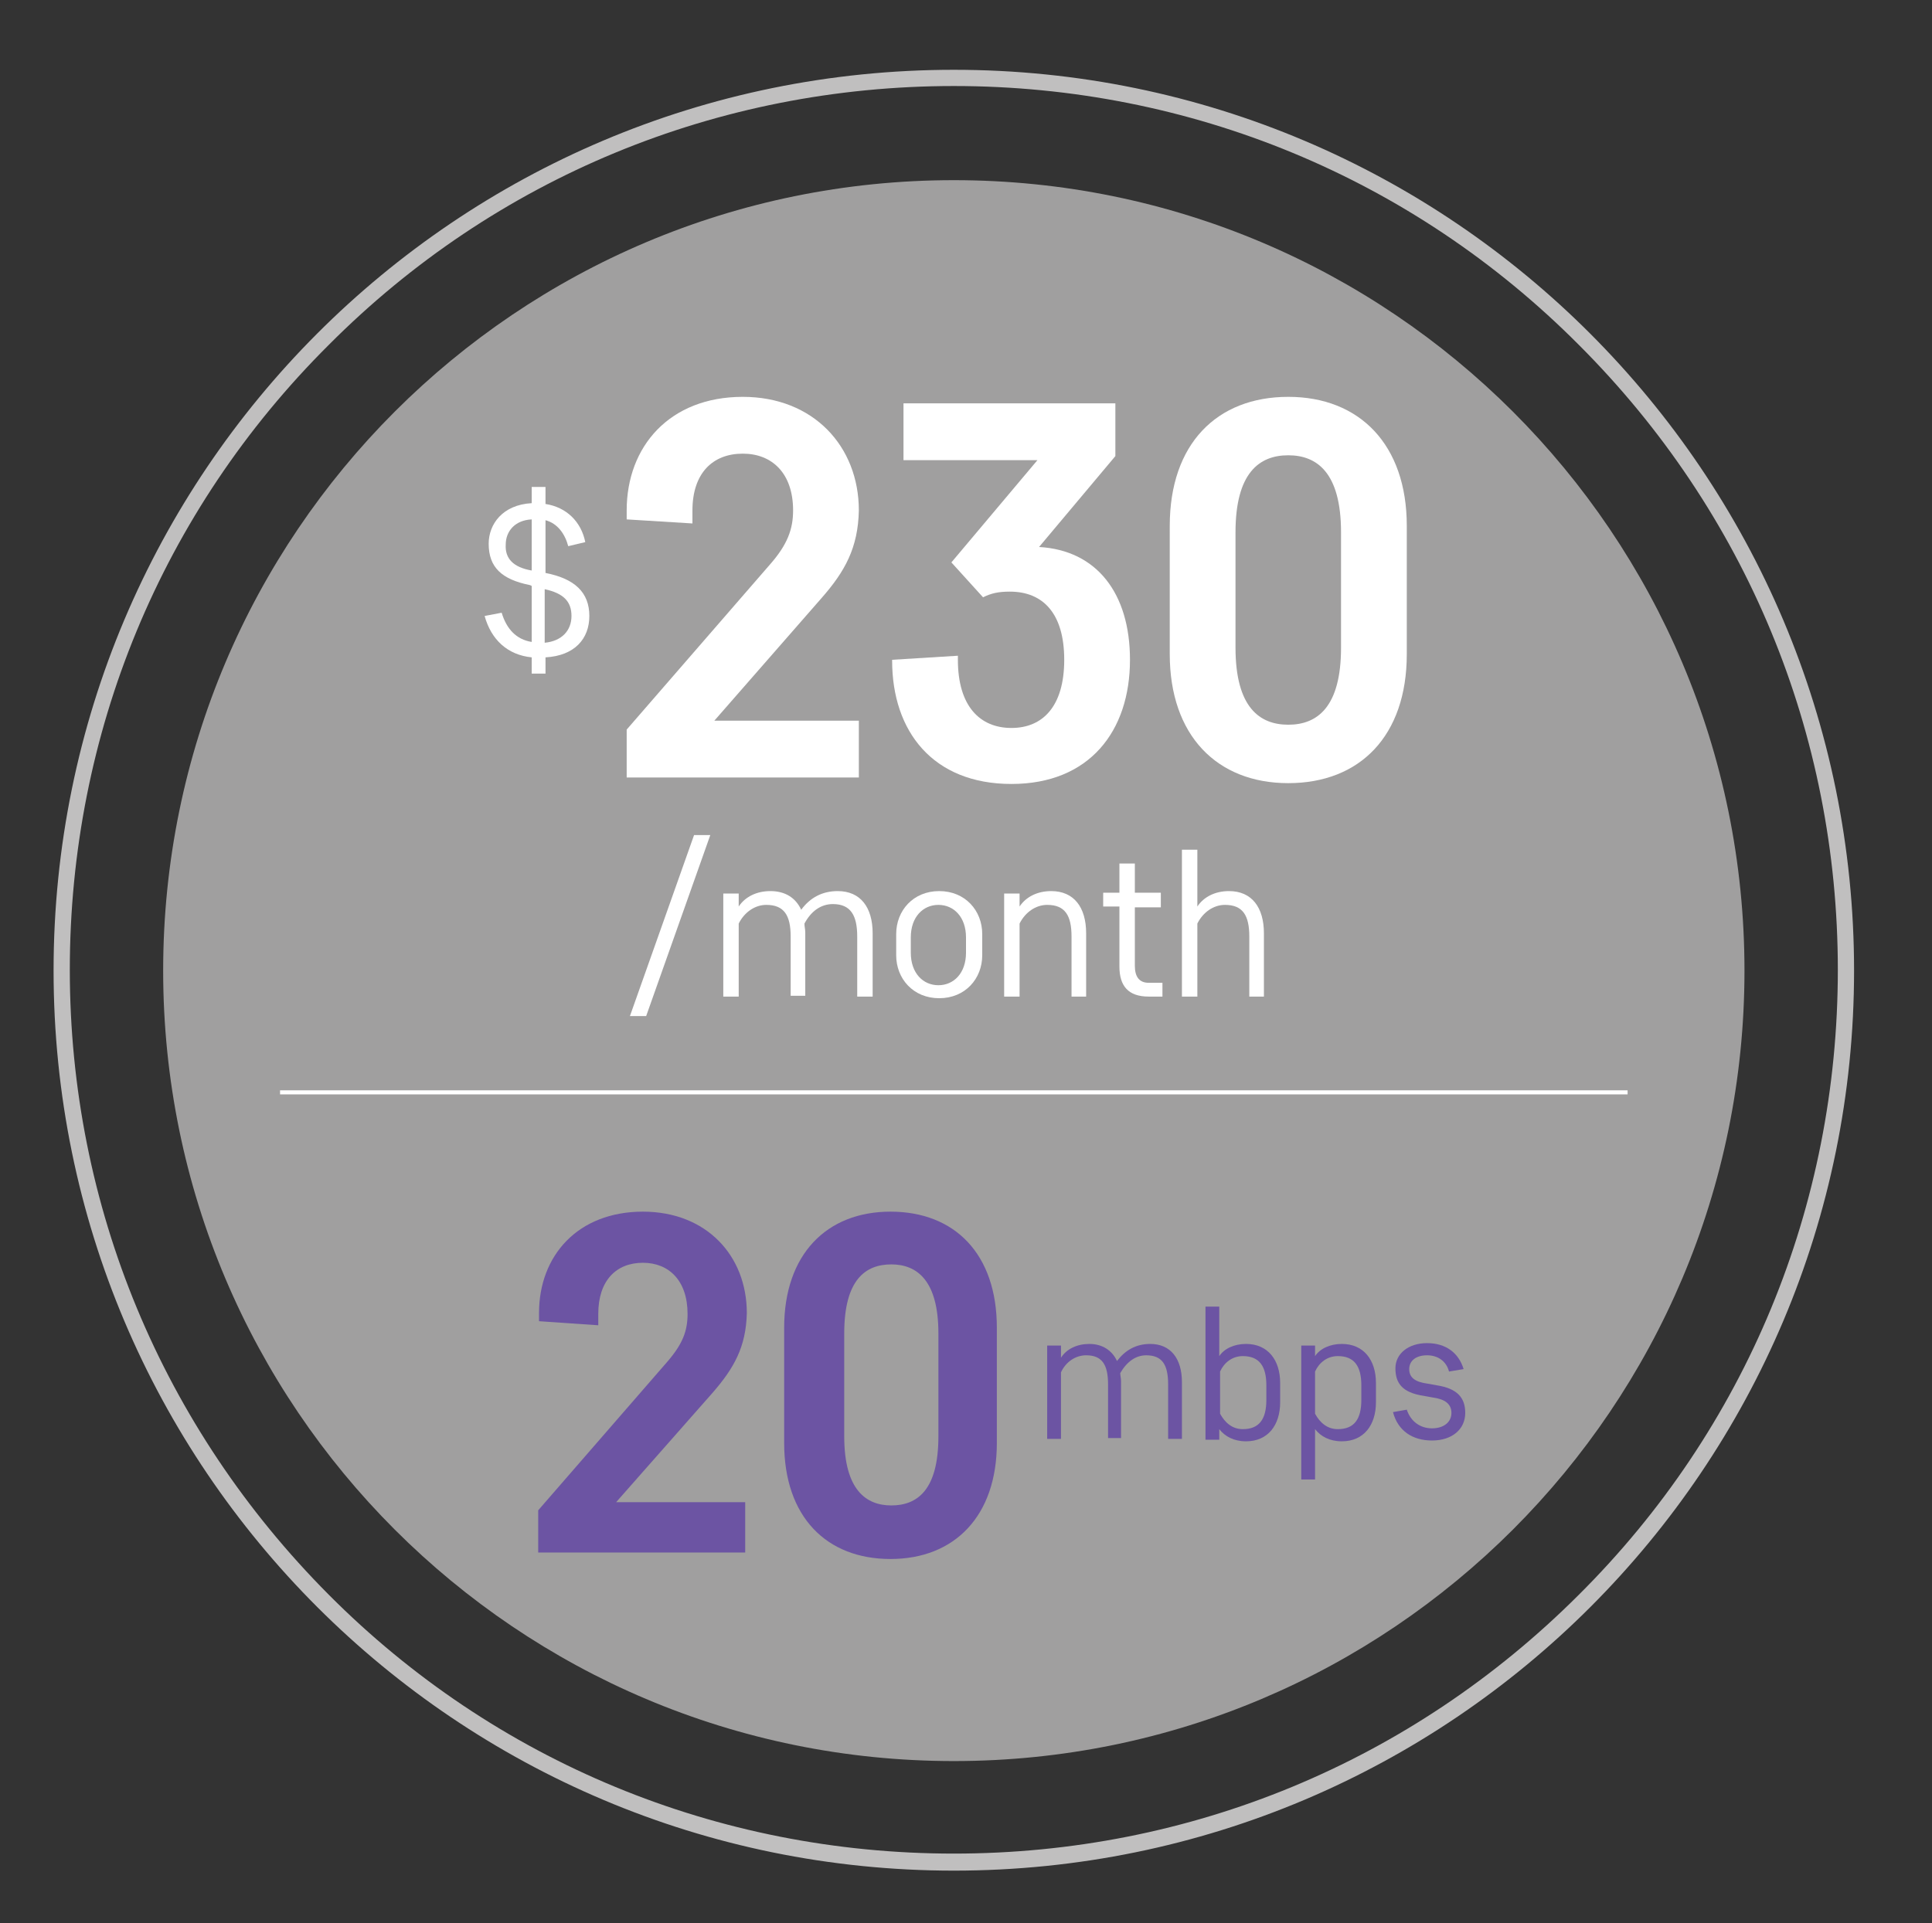 <?xml version="1.0" encoding="utf-8"?>
<!-- Generator: Adobe Illustrator 18.0.0, SVG Export Plug-In . SVG Version: 6.00 Build 0)  -->
<!DOCTYPE svg PUBLIC "-//W3C//DTD SVG 1.1//EN" "http://www.w3.org/Graphics/SVG/1.1/DTD/svg11.dtd">
<svg version="1.1" id="Layer_1" xmlns="http://www.w3.org/2000/svg" xmlns:xlink="http://www.w3.org/1999/xlink" x="0px" y="0px"
	 viewBox="0 0 238 237" enable-background="new 0 0 238 237" xml:space="preserve">
<rect x="0" y="0" width="238" height="237" fill="#333333" stroke="none"/>
<g>
	<g>
		<path fill="#C0BFBF" d="M117.5,10.6c29.1,0,56.5,11.3,77,31.9c20.6,20.6,31.9,47.9,31.9,77c0,29.1-11.3,56.5-31.9,77
			c-20.6,20.6-47.9,31.9-77,31.9c-29.1,0-56.5-11.3-77-31.9s-31.9-47.9-31.9-77s11.3-56.5,31.9-77C61,21.9,88.4,10.6,117.5,10.6
			 M117.5,8.6L117.5,8.6C56.2,8.6,6.6,58.3,6.6,119.6s49.7,110.9,110.9,110.9h0c61.3,0,110.9-49.7,110.9-110.9S178.8,8.6,117.5,8.6
			L117.5,8.6z"/>
	</g>
</g>
<g>
	<g>
		<path fill="#A09F9F" d="M117.5,217L117.5,217c-53.8,0-97.4-43.6-97.4-97.4s43.6-97.4,97.4-97.4h0c53.8,0,97.4,43.6,97.4,97.4
			S171.3,217,117.5,217z"/>
	</g>
</g>
<g>
	<path fill="#6C54A3" d="M87.8,171.6l-11.9,13.5h15.9v6.2H66.3v-5.2l15.9-18.3c1.9-2.2,2.5-3.8,2.5-5.9c0-4.1-2.3-6.3-5.5-6.3
		c-3.3,0-5.5,2.2-5.5,6.3v1.4l-7.3-0.5v-1c0-7.1,4.8-12.5,12.8-12.5c7.8,0,12.8,5.4,12.8,12.5C91.9,166,90.4,168.6,87.8,171.6z"/>
	<path fill="#6C54A3" d="M122.8,177.8c0,9-5.2,14.3-13.1,14.3c-7.9,0-13.1-5.2-13.1-14.3v-14.2c0-9,5.2-14.3,13.1-14.3
		c7.9,0,13.1,5.2,13.1,14.3V177.8z M115.6,164.3c0-6.6-2.7-8.5-5.8-8.5c-3.2,0-5.8,1.9-5.8,8.5v12.7c0,6.6,2.7,8.5,5.8,8.5
		c3.2,0,5.8-1.9,5.8-8.5V164.3z"/>
</g>
<g>
	<g>
		<path fill="#FFFFFF" d="M65.5,81c-3-0.3-5-2.2-5.8-5.1l2.1-0.4c0.6,2,1.8,3.3,3.7,3.6v-6.9l-0.2-0.1c-3.5-0.7-5.1-2.2-5.1-5.1
			c0-2.4,1.7-4.8,5.3-5v-2h1.7v2.1c2.6,0.4,4.4,2.2,4.9,4.7L70,67.3c-0.4-1.5-1.3-2.8-2.8-3.2v6.5c3.6,0.7,5.4,2.4,5.4,5.3
			c0,2.8-1.8,4.9-5.4,5.1v2h-1.7V81z M65.5,70.3V64c-2.1,0.1-3.2,1.5-3.2,3.1C62.2,68.8,63.2,69.9,65.5,70.3z M67.1,72.6v6.6
			c2.1-0.2,3.3-1.5,3.3-3.3S69.4,73.1,67.1,72.6z"/>
		<path fill="#FFFFFF" d="M101.2,73.7L88,88.8h17.8v7H77.2v-5.9l17.7-20.4c2.1-2.4,2.8-4.3,2.8-6.6c0-4.6-2.6-7-6.2-7
			c-3.7,0-6.2,2.4-6.2,7v1.6L77.2,64v-1.1c0-7.9,5.3-14,14.3-14c8.7,0,14.3,6.1,14.3,14C105.7,67.5,104.1,70.4,101.2,73.7z"/>
		<path fill="#FFFFFF" d="M121.1,73.6l-3.9-4.3l10.6-12.6h-16.5v-7h26.1v6.5l-9.4,11.2c7.1,0.4,11.2,5.7,11.2,13.9
			c0,8.8-5,15.3-14.6,15.3c-9.7,0-14.7-6.5-14.7-15.2v-0.1l8.1-0.5v0.5c0,5.7,2.7,8.4,6.6,8.4c3.8,0,6.5-2.6,6.5-8.4
			c0-5.7-2.6-8.4-6.7-8.4C123,72.9,122.1,73.1,121.1,73.6z"/>
		<path fill="#FFFFFF" d="M173.3,80.6c0,10.1-5.8,15.9-14.6,15.9c-8.8,0-14.6-5.9-14.6-15.9V64.8c0-10.1,5.8-15.9,14.6-15.9
			c8.8,0,14.6,5.9,14.6,15.9V80.6z M165.2,65.6c0-7.4-3-9.5-6.5-9.5c-3.6,0-6.5,2.2-6.5,9.5v14.2c0,7.4,3,9.5,6.5,9.5
			c3.6,0,6.5-2.2,6.5-9.5V65.6z"/>
		<path fill="#FFFFFF" d="M79.6,125.2h-2l7.9-22.3h2L79.6,125.2z"/>
		<path fill="#FFFFFF" d="M97.4,122.8v-7.4c0-2.6-0.8-3.9-3-3.9c-1.4,0-2.7,0.9-3.4,2.3v9h-1.9v-12.7h1.9v1.6
			c0.8-1.2,2.2-1.9,3.9-1.9c1.8,0,3.1,0.8,3.8,2.3c1.1-1.5,2.6-2.3,4.5-2.3c2.8,0,4.3,2,4.3,5.2v7.8h-1.9v-7.4c0-2.6-0.8-4-3-4
			c-1.5,0-2.7,0.9-3.5,2.4c0,0.4,0.1,0.7,0.1,1.1v7.8H97.4z"/>
		<path fill="#FFFFFF" d="M110.4,115.1c0-2.9,2.1-5.3,5.3-5.3s5.3,2.4,5.3,5.3v2.6c0,2.9-2.1,5.3-5.3,5.3s-5.3-2.4-5.3-5.3V115.1z
			 M119,115.5c0-2.5-1.5-4-3.4-4c-1.9,0-3.4,1.5-3.4,4v1.9c0,2.5,1.5,4,3.4,4c1.9,0,3.4-1.5,3.4-4V115.5z"/>
		<path fill="#FFFFFF" d="M132,122.8v-7.4c0-2.6-0.8-3.9-3-3.9c-1.4,0-2.7,0.9-3.4,2.3v9h-1.9v-12.7h1.9v1.6
			c0.8-1.2,2.2-1.9,3.9-1.9c2.8,0,4.3,2,4.3,5.2v7.8H132z"/>
		<path fill="#FFFFFF" d="M143,110.1v1.7h-3.2v7.2c0,1.3,0.5,2.1,1.7,2.1h1.7v1.7h-1.7c-2.5,0-3.6-1.3-3.6-3.7v-7.4h-2v-1.7h2v-3.6
			h1.9v3.6H143z"/>
		<path fill="#FFFFFF" d="M153.9,122.8v-7.4c0-2.6-0.8-3.9-3-3.9c-1.4,0-2.7,0.9-3.4,2.3v9h-1.9v-18.1h1.9v7
			c0.8-1.2,2.2-1.9,3.9-1.9c2.8,0,4.3,2,4.3,5.2v7.8H153.9z"/>
	</g>
</g>
<line fill="none" stroke="#FFFFFF" stroke-width="0.5" stroke-miterlimit="10" x1="34.5" y1="134.6" x2="200.5" y2="134.6"/>
<g>
	<path fill="#6C54A3" d="M136.5,177.3v-6.7c0-2.4-0.7-3.6-2.7-3.6c-1.3,0-2.5,0.8-3.1,2.1v8.2H129v-11.5h1.7v1.5
		c0.7-1.1,2-1.7,3.5-1.7c1.6,0,2.8,0.8,3.4,2.1c1-1.3,2.3-2.1,4.1-2.1c2.5,0,3.9,1.8,3.9,4.7v7h-1.7v-6.7c0-2.4-0.7-3.6-2.7-3.6
		c-1.3,0-2.4,0.8-3.2,2.2c0,0.3,0.1,0.6,0.1,1v7H136.5z"/>
	<path fill="#6C54A3" d="M157.7,172.8c0,2.8-1.5,4.8-4.2,4.8c-1.5,0-2.6-0.6-3.3-1.5v1.3h-1.7v-16.4h1.7v6.1
		c0.6-0.9,1.8-1.5,3.3-1.5c2.7,0,4.2,2,4.2,4.8V172.8z M156,170.7c0-2.4-0.9-3.6-2.9-3.6c-1.3,0-2.3,0.8-2.8,1.9v5.2
		c0.6,1.1,1.5,1.9,2.8,1.9c2,0,2.9-1.2,2.9-3.6V170.7z"/>
	<path fill="#6C54A3" d="M162,182.3h-1.7v-16.5h1.7v1.3c0.6-0.9,1.8-1.5,3.3-1.5c2.7,0,4.2,2,4.2,4.8v2.4c0,2.8-1.5,4.8-4.2,4.8
		c-1.5,0-2.6-0.6-3.3-1.5V182.3z M167.7,170.7c0-2.4-0.9-3.6-2.9-3.6c-1.3,0-2.3,0.8-2.8,1.9v5.2c0.6,1.1,1.5,1.9,2.8,1.9
		c2,0,2.9-1.2,2.9-3.6V170.7z"/>
	<path fill="#6C54A3" d="M175.8,165.5c2.3,0,3.9,1.2,4.5,3.2l-1.8,0.3c-0.3-1.2-1.3-2-2.7-2c-1.4,0-2.2,0.7-2.2,1.7
		c0,1.1,0.8,1.6,2.3,1.8l1.1,0.2c2.6,0.4,3.5,1.6,3.5,3.4c0,2-1.6,3.4-4.1,3.4c-2.4,0-4.2-1.2-4.8-3.5l1.7-0.3
		c0.5,1.5,1.7,2.3,3.1,2.3c1.5,0,2.4-0.8,2.4-1.9c0-1.1-0.8-1.7-2.3-1.9l-1.1-0.2c-2.7-0.4-3.5-1.6-3.5-3.4
		C171.9,166.8,173.5,165.5,175.8,165.5z"/>
</g>
</svg>

